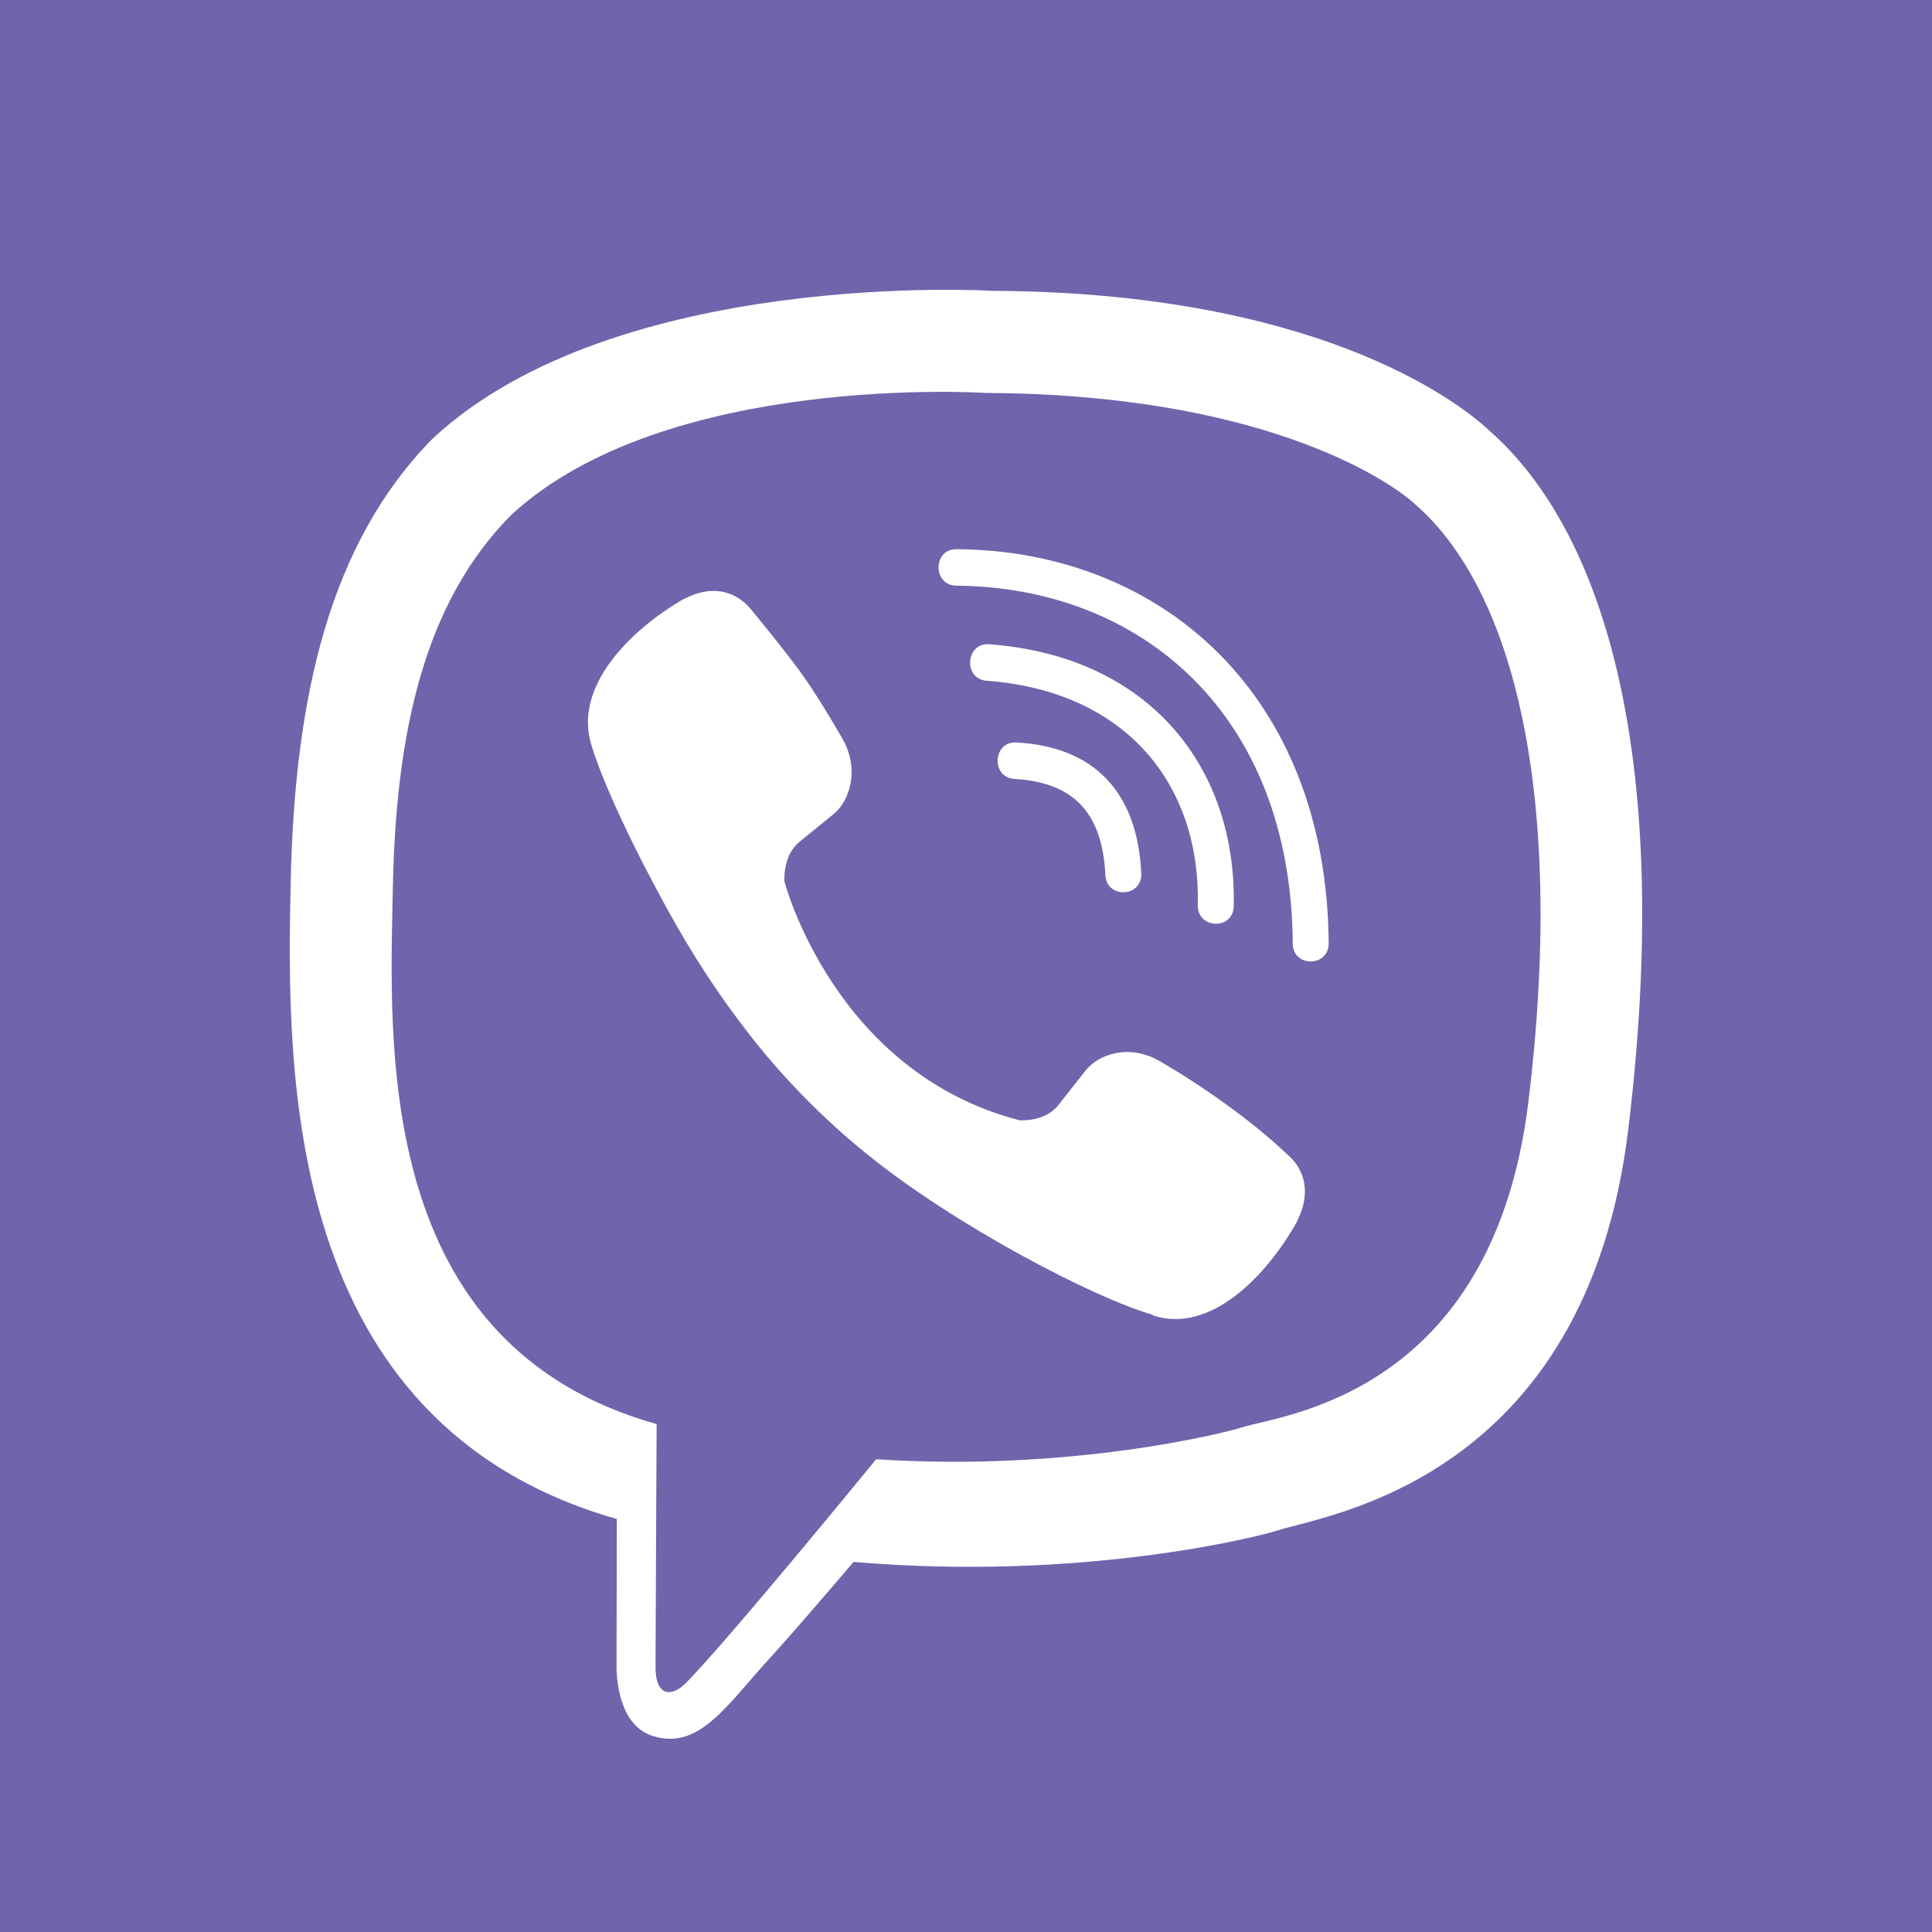 <svg width="40" height="40" viewBox="0 0 40 40" fill="none" xmlns="http://www.w3.org/2000/svg">
<rect width="40" height="40" fill="#6E65AC"/>
<path d="M30.842 8.921C30.11 8.236 27.146 6.051 20.538 6.021C20.538 6.021 12.747 5.547 8.953 9.085C6.843 11.23 6.099 14.376 6.018 18.272C5.937 22.168 5.839 29.468 12.765 31.448H12.77L12.765 34.471C12.765 34.471 12.719 35.695 13.514 35.941C14.472 36.246 15.037 35.314 15.954 34.313C16.455 33.762 17.147 32.953 17.672 32.338C22.412 32.742 26.05 31.817 26.466 31.682C27.423 31.366 32.838 30.663 33.714 23.363C34.625 15.829 33.276 11.071 30.842 8.921V8.921ZM31.644 22.812C30.9 28.905 26.512 29.292 25.704 29.555C25.358 29.667 22.158 30.475 18.139 30.212C18.139 30.212 15.14 33.885 14.206 34.84C13.901 35.15 13.566 35.121 13.572 34.506C13.572 34.102 13.595 29.485 13.595 29.485C13.589 29.485 13.589 29.485 13.595 29.485C7.725 27.833 8.071 21.617 8.134 18.365C8.198 15.114 8.803 12.448 10.591 10.655C13.803 7.697 20.417 8.136 20.417 8.136C26.004 8.16 28.68 9.87 29.303 10.444C31.361 12.237 32.411 16.526 31.644 22.812V22.812ZM23.629 18.078C23.652 18.582 22.908 18.617 22.885 18.113C22.821 16.825 22.227 16.198 21.005 16.127C20.509 16.098 20.555 15.342 21.045 15.372C22.654 15.46 23.548 16.397 23.629 18.078ZM24.799 18.74C24.857 16.256 23.329 14.311 20.428 14.094C19.938 14.059 19.99 13.303 20.48 13.339C23.825 13.585 25.607 15.922 25.543 18.758C25.537 19.262 24.788 19.238 24.799 18.74V18.74ZM27.509 19.525C27.515 20.029 26.765 20.035 26.765 19.531C26.731 14.757 23.6 12.155 19.8 12.126C19.309 12.12 19.309 11.37 19.8 11.37C24.05 11.399 27.469 14.382 27.509 19.525V19.525ZM26.858 25.273V25.284C26.235 26.398 25.07 27.628 23.871 27.235L23.859 27.218C22.642 26.872 19.777 25.372 17.966 23.908C17.032 23.158 16.178 22.273 15.521 21.424C14.927 20.668 14.327 19.771 13.745 18.694C12.517 16.438 12.246 15.43 12.246 15.43C11.859 14.212 13.065 13.028 14.166 12.395H14.177C14.708 12.114 15.215 12.208 15.556 12.624C15.556 12.624 16.271 13.491 16.576 13.919C16.865 14.317 17.251 14.956 17.453 15.313C17.805 15.952 17.585 16.602 17.239 16.871L16.547 17.434C16.196 17.721 16.242 18.254 16.242 18.254C16.242 18.254 17.268 22.197 21.103 23.193C21.103 23.193 21.628 23.24 21.91 22.882L22.464 22.179C22.729 21.828 23.369 21.605 23.998 21.963C24.845 22.449 25.924 23.205 26.639 23.89C27.042 24.224 27.135 24.734 26.858 25.273Z" fill="white"/>
</svg>
